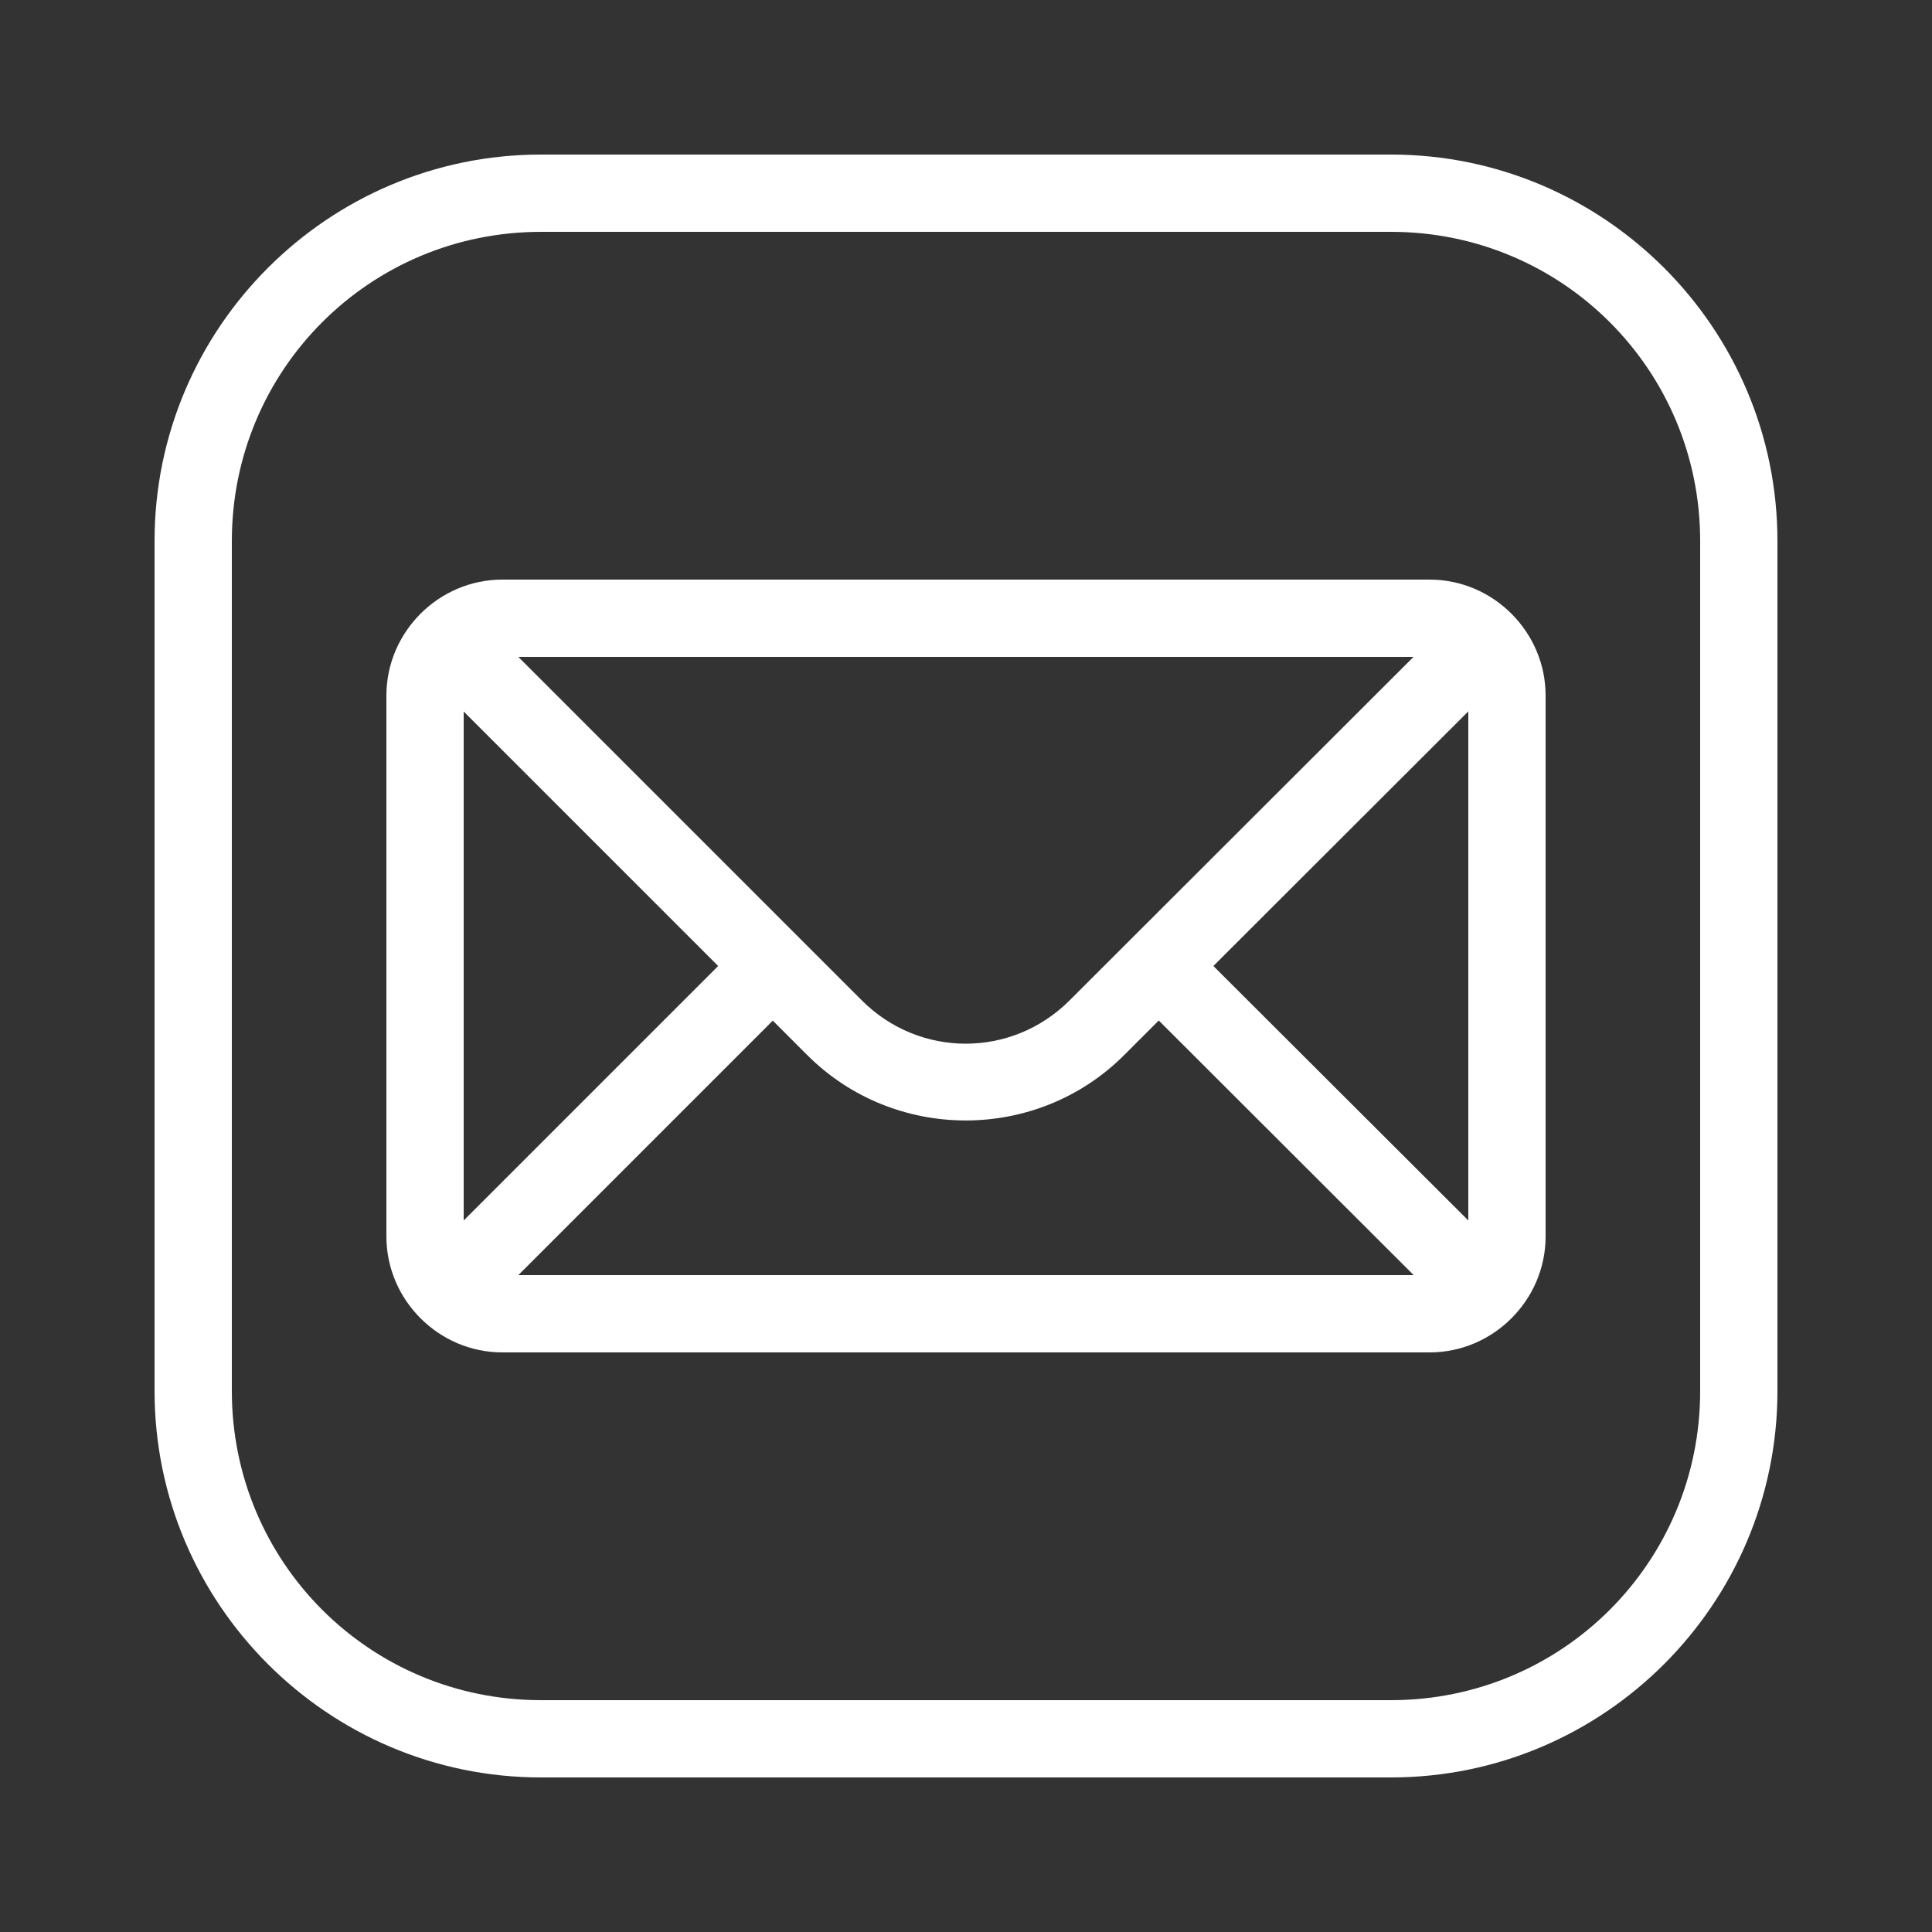 <svg width="50" height="50" xmlns="http://www.w3.org/2000/svg">

 <rect width="100%" height="100%" fill="#333333" stroke="none"/>

 <g>
  <title>Layer 1</title>
  <g id="surface27985734">
   <path id="svg_1" fill="#ffffff" fill-rule="nonzero" d="m14,4c-5.512,0 -10,4.488 -10,10l0,22c0,5.512 4.488,10 10,10l22,0c5.512,0 10,-4.488 10,-10l0,-22c0,-5.512 -4.488,-10 -10,-10l-22,0zm0,2l22,0c4.43,0 8,3.57 8,8l0,22c0,4.43 -3.57,8 -8,8l-22,0c-4.43,0 -8,-3.57 -8,-8l0,-22c0,-4.43 3.57,-8 8,-8zm-1,9c-1.645,0 -3,1.355 -3,3l0,14c0,1.645 1.355,3 3,3l24,0c1.645,0 3,-1.355 3,-3l0,-14c0,-1.645 -1.355,-3 -3,-3l-24,0zm0.414,2l23.168,0l-8.906,8.895c-1.492,1.488 -3.879,1.488 -5.371,-0.004l-8.891,-8.891zm24.586,1.41l0,13.176l-6.598,-6.586l6.598,-6.59zm-26,0.004l6.586,6.586l-6.586,6.586l0,-13.172zm17.988,7.996l6.598,6.59l-23.172,0l6.586,-6.586l0.891,0.891c2.254,2.254 5.941,2.258 8.199,0.004l0.898,-0.898zm0,0"/>
  </g>
 </g>
</svg>